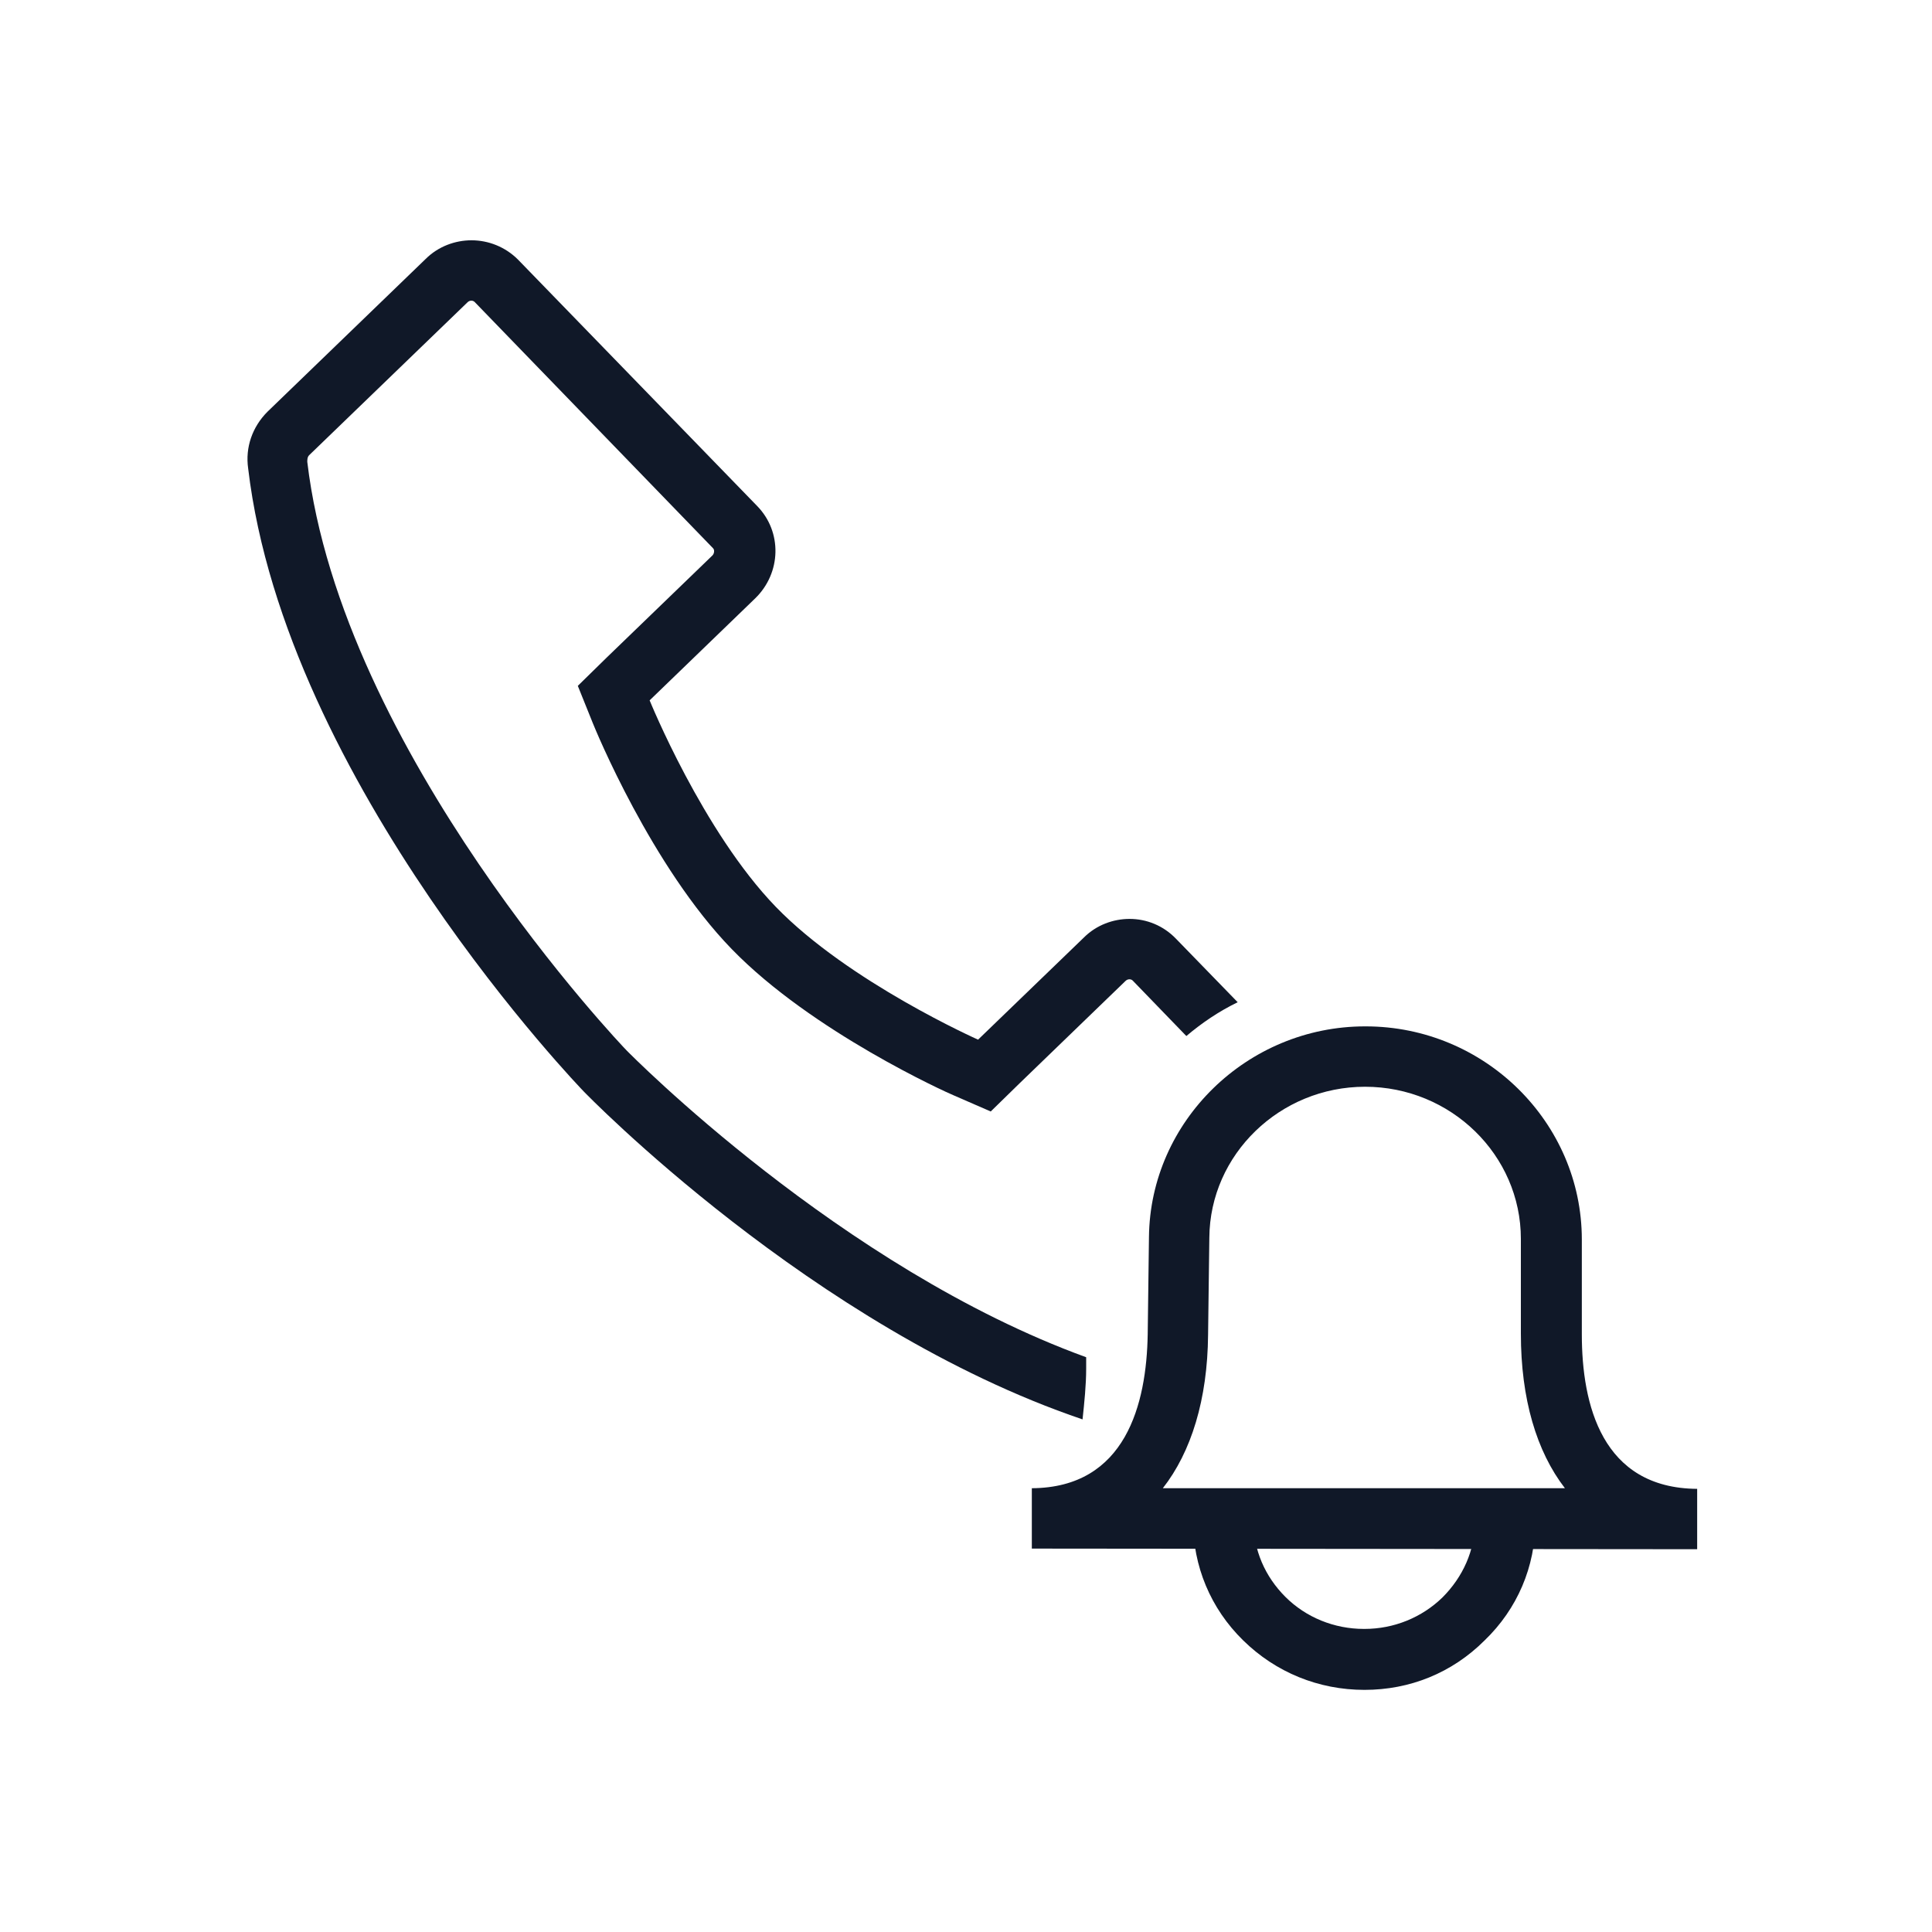 <?xml version="1.0" encoding="UTF-8"?>
<svg width="40px" height="40px" viewBox="0 0 40 40" version="1.1" xmlns="http://www.w3.org/2000/svg" xmlns:xlink="http://www.w3.org/1999/xlink">
    <!-- Generator: Sketch 58 (84663) - https://sketch.com -->
    <title>253-B40px</title>
    <desc>Created with Sketch.</desc>
    <g id="253-B40px" stroke="none" stroke-width="1" fill="none" fill-rule="evenodd">
        <g id="253-B32px">
            <g>
                <path d="M22.488,28.337 L22.488,28.1 C17.4,26.25 13.025,21.8 12.975,21.75 C12.912,21.688 7.075,15.575 6.362,9.562 C6.362,9.525 6.362,9.463 6.4,9.425 L9.675,6.263 C9.7,6.237 9.725,6.225 9.762,6.225 C9.8,6.225 9.825,6.25 9.825,6.25 L14.762,11.35 C14.8,11.387 14.787,11.463 14.75,11.5 L12.562,13.613 L11.963,14.2 L12.275,14.975 C12.325,15.1 13.488,17.938 15.15,19.65 C16.812,21.363 19.613,22.625 19.738,22.675 L20.512,23.012 L21.113,22.425 L23.3,20.312 C23.325,20.288 23.35,20.275 23.387,20.275 C23.425,20.275 23.45,20.3 23.45,20.3 L24.562,21.45 C24.887,21.175 25.238,20.938 25.625,20.75 L24.35,19.438 C24.087,19.163 23.738,19.025 23.387,19.025 C23.05,19.025 22.7,19.15 22.438,19.413 L20.25,21.525 C20.25,21.525 17.575,20.337 16.062,18.775 C14.55,17.212 13.45,14.5 13.45,14.5 L15.637,12.387 C16.175,11.863 16.2,11.012 15.675,10.475 L10.725,5.375 C10.463,5.112 10.113,4.975 9.762,4.975 C9.425,4.975 9.075,5.1 8.812,5.362 L5.537,8.525 C5.225,8.838 5.075,9.262 5.138,9.7 C5.912,16.225 12.088,22.6 12.088,22.6 C12.088,22.6 16.812,27.488 22.413,29.387 C22.45,29.038 22.488,28.675 22.488,28.337 Z" id="Path" fill="#101828" fill-rule="nonzero"></path>
                <path d="M21.363,32.062 L21.363,30.812 C23.312,30.8 23.738,29.062 23.762,27.625 L23.788,25.613 C23.812,23.212 25.825,21.25 28.262,21.25 C28.262,21.25 28.262,21.25 28.275,21.25 C30.738,21.25 32.75,23.238 32.75,25.663 L32.75,27.625 C32.75,29.075 33.163,30.812 35.138,30.825 L35.138,32.075 L21.363,32.062 Z M28.262,22.5 C26.5,22.5 25.05,23.9 25.038,25.625 L25.012,27.637 C25,28.975 24.663,30.062 24.075,30.812 L32.4,30.812 C31.812,30.05 31.488,28.962 31.488,27.613 L31.488,25.65 C31.488,23.913 30.038,22.5 28.262,22.5 C28.262,22.5 28.262,22.5 28.262,22.5 Z" id="Shape" fill="#101828" fill-rule="nonzero"></path>
                <path d="M28.25,34.987 C28.238,34.987 28.238,34.987 28.25,34.987 C27.3,34.987 26.413,34.625 25.738,33.962 C25.062,33.3 24.7,32.425 24.7,31.488 L25.95,31.488 C25.95,32.087 26.188,32.638 26.613,33.062 C27.038,33.487 27.625,33.725 28.238,33.725 C28.238,33.725 28.238,33.725 28.25,33.725 C28.863,33.725 29.438,33.487 29.863,33.075 C30.288,32.65 30.538,32.1 30.538,31.5 L31.788,31.5 C31.788,32.438 31.413,33.312 30.738,33.962 C30.062,34.638 29.188,34.987 28.25,34.987 Z" id="Path" fill="#101828" fill-rule="nonzero"></path>
                <rect id="Rectangle" x="0" y="0" width="40" height="40"></rect>
            </g>
        </g>
    </g>
</svg>